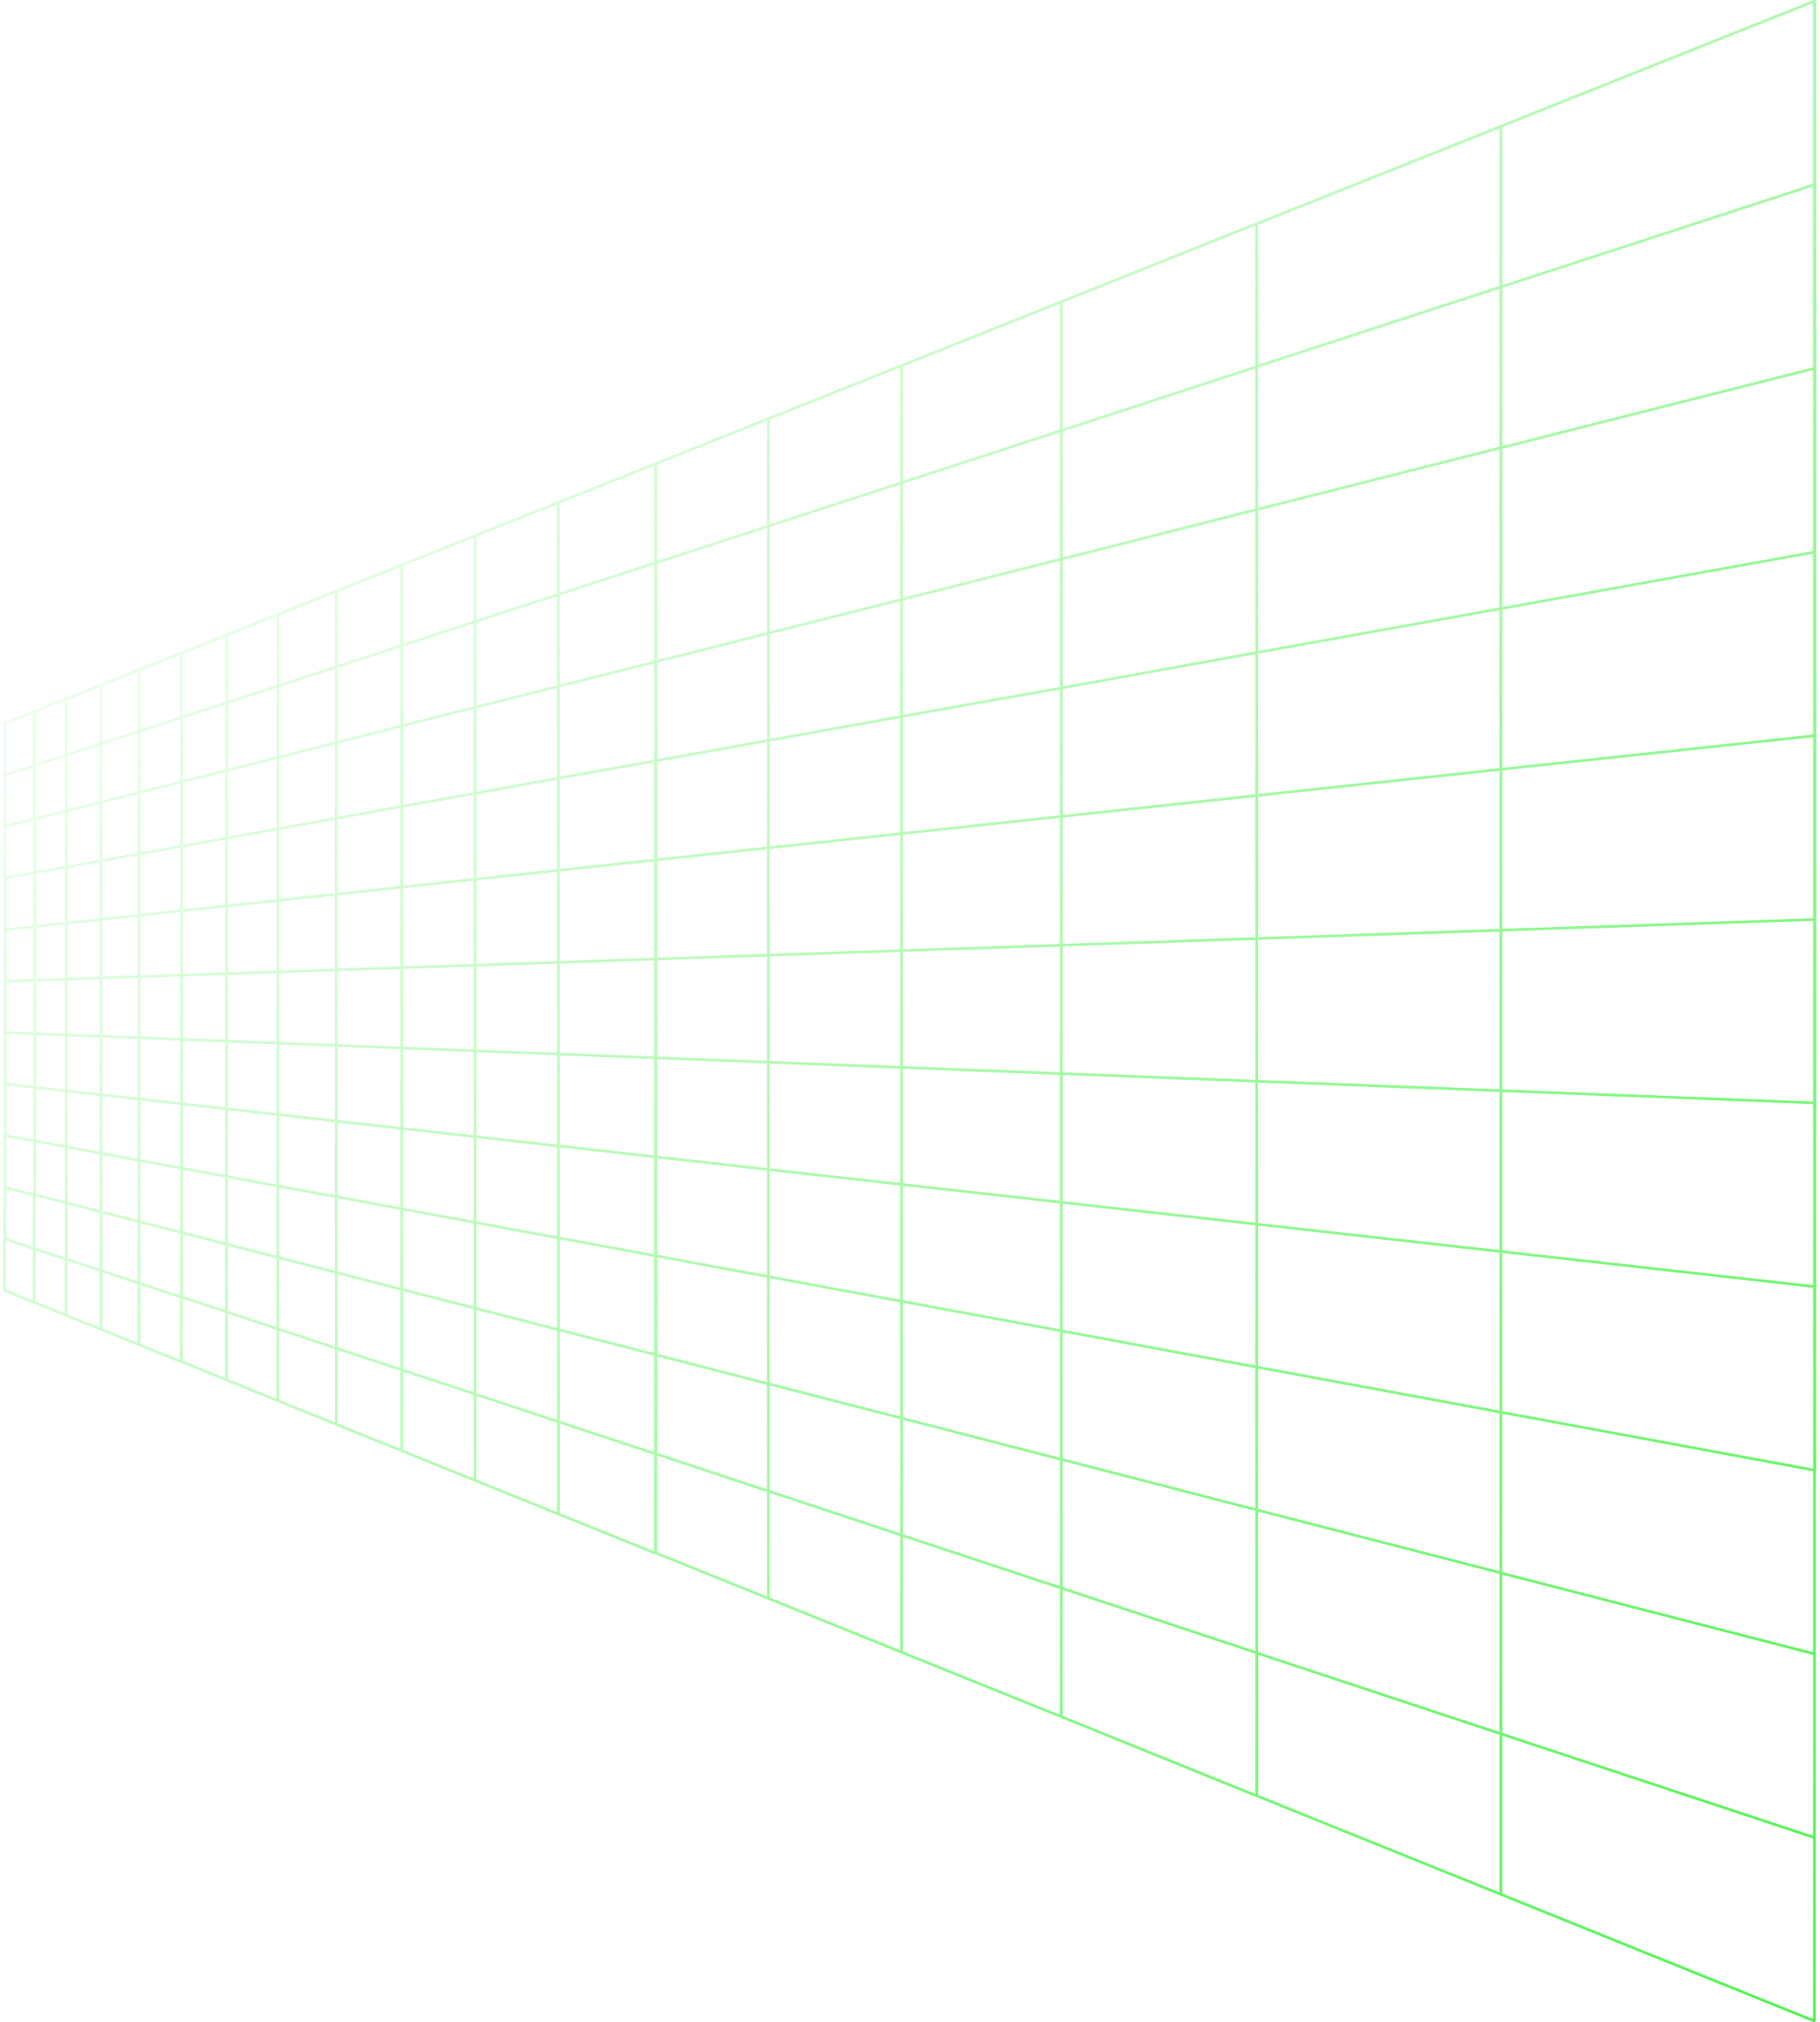 <svg width="685" height="761" viewBox="0 0 685 761" fill="none" xmlns="http://www.w3.org/2000/svg">
<g clip-path="url(#clip0_226_4365)">
<path d="M683.07 207.746V553.245M683.07 207.746V0.443L682.877 760.539V553.236L564.838 531.417L472.969 514.432L399.628 500.839L339.451 489.708L289.27 480.428L246.81 472.582L210.372 465.852L178.835 460.016L151.197 454.907L126.802 450.399L105.147 446.388L85.847 442.846L68.361 439.614L52.574 436.691L38.214 434.035L25.09 431.608L13.086 429.386L2.007 427.34V330.383L13.086 328.4L25.09 326.23L38.214 323.875L52.574 321.289L68.361 318.446L85.847 315.303L105.147 311.805L126.802 307.908L151.197 303.481L178.835 298.513L210.372 292.828L246.81 286.275L289.27 278.624L339.451 269.591L399.822 258.823L473.162 245.54L565.031 228.999L683.07 207.746ZM399.436 113.49V646.049M339.335 621.821V137.541M289.154 157.563V601.516M210.178 569.681V189.008M178.835 556.92V201.627M151.197 212.652V545.763M126.532 535.924V222.375M104.607 230.991V527.131M85.307 238.722V519.312M24.55 262.959L12.854 267.82L1.776 272.248V311.034M1.776 311.034L12.854 308.236V288.037L24.859 284.114V263.039L37.983 257.814L52.342 252.084L68.129 245.78M1.776 311.034V330.419M52.342 252.138V506.011M52.342 506.011L68.129 512.396M52.342 506.011L37.983 500.219V257.867M1.776 427.429V466.206L12.854 469.872L24.859 473.848V494.924L37.983 500.237M1.776 446.84L12.854 449.691V490.08L24.859 494.942M1.699 466.224V485.617L12.777 490.045M1.699 291.685L12.777 288.081V267.82M1.969 369.232L13.047 368.851L25.052 368.443L38.176 368.001L52.535 367.505L68.323 366.973L85.809 366.371L105.109 365.716L126.763 364.972L151.159 364.149L178.796 363.201L210.333 362.13L246.771 360.89L289.232 359.438L339.412 357.729L399.59 355.683L472.93 353.177L564.799 350.042L682.839 346.022M682.877 0.434L564.838 47.526V168.499L472.969 191.744L399.628 210.341L339.451 225.572L289.27 238.261L246.81 249.012L210.372 258.221L178.835 266.191L151.197 273.178L126.802 279.377L105.147 284.858L85.847 289.764L68.361 294.192V463.824L85.847 468.323L105.147 473.326L126.802 478.914L151.197 485.201L178.835 492.285L210.372 500.423L246.81 509.81L289.27 520.764L339.451 533.701L399.628 549.225L472.969 568.184L564.838 591.872V712.845L682.877 760.513V0.434ZM682.877 69.505L564.838 107.982L472.969 137.939V622.033L564.838 652.434L682.877 691.486V69.505ZM564.915 47.535L473.046 84.188V137.975L399.706 161.946L339.528 181.57L289.348 197.925L246.887 211.766V547.108L289.348 561.162L339.528 577.757L399.706 597.672L473.046 621.998V675.785L564.915 712.88V47.535ZM682.877 138.639L564.838 168.508V591.925L682.877 622.37V138.639ZM472.969 84.161L399.628 113.499L339.451 137.514L289.27 157.536L246.81 174.485V211.74L210.372 223.615L178.835 233.904L151.197 242.91L126.802 250.88L105.147 257.965L85.847 264.287L68.361 269.981V294.209L52.574 298.203L38.214 301.842L25.09 305.154L13.086 308.201V449.585L25.09 452.684L38.214 456.067L52.574 459.768L68.361 463.842V488.07L85.847 493.844L105.147 500.264L126.802 507.437L151.197 515.495L178.835 524.625L210.372 535.074L246.81 547.117V584.381L289.27 601.525L339.451 621.794L399.628 646.093L472.969 675.794V84.161ZM1.93 407.929L13.009 409.169L25.013 410.515L38.137 411.985L52.497 413.588L68.284 415.359L85.77 417.307L105.07 419.477L126.725 421.903L151.12 424.631L178.758 427.721L210.294 431.263L246.733 435.337L289.193 440.092L339.373 445.706L399.552 452.436L472.892 460.663L564.76 470.944L682.8 484.156L1.93 407.929ZM1.66 388.545L12.738 388.97L24.743 389.44L37.867 389.953L52.226 390.511L68.014 391.122L85.499 391.804L104.8 392.557L126.455 393.398L150.85 394.345L178.488 395.426L210.024 396.648L246.463 398.065L288.923 399.72L339.103 401.677L399.281 404.015L472.622 406.876L564.49 410.418L682.53 415.005L1.66 388.545ZM246.656 174.565L210.217 189.088L178.681 201.68L151.043 212.705L126.648 222.446L104.993 231.097L85.693 238.828L68.207 245.797V270.034L52.419 275.179L38.06 279.864L24.936 284.132V473.813L38.06 478.152L52.419 482.898L68.207 488.123V512.36L85.693 519.444L104.993 527.273L126.648 536.022L151.043 545.869L178.681 557.027L210.217 569.769L246.656 584.478V174.565ZM682.839 276.879L564.799 289.516L472.93 299.345L399.59 307.218L339.412 313.664L289.232 319.04L246.771 323.582L210.333 327.479L178.796 330.861L151.159 333.819L126.763 336.476L105.109 338.796L85.809 340.868L68.323 342.737L52.535 344.428L38.176 345.969L25.052 347.368L13.047 348.652L1.969 349.839L682.839 276.879Z" stroke="url(#paint0_linear_226_4365)" stroke-linecap="round" stroke-linejoin="round"/>
</g>
<defs>
<linearGradient id="paint0_linear_226_4365" x1="683" y1="778.5" x2="-40" y2="179" gradientUnits="userSpaceOnUse">
<stop stop-color="#00F100" stop-opacity="0.7"/>
<stop offset="1" stop-color="#00F100" stop-opacity="0"/>
</linearGradient>
<clipPath id="clip0_226_4365">
<rect width="685" height="761" fill="white"/>
</clipPath>
</defs>
</svg>
